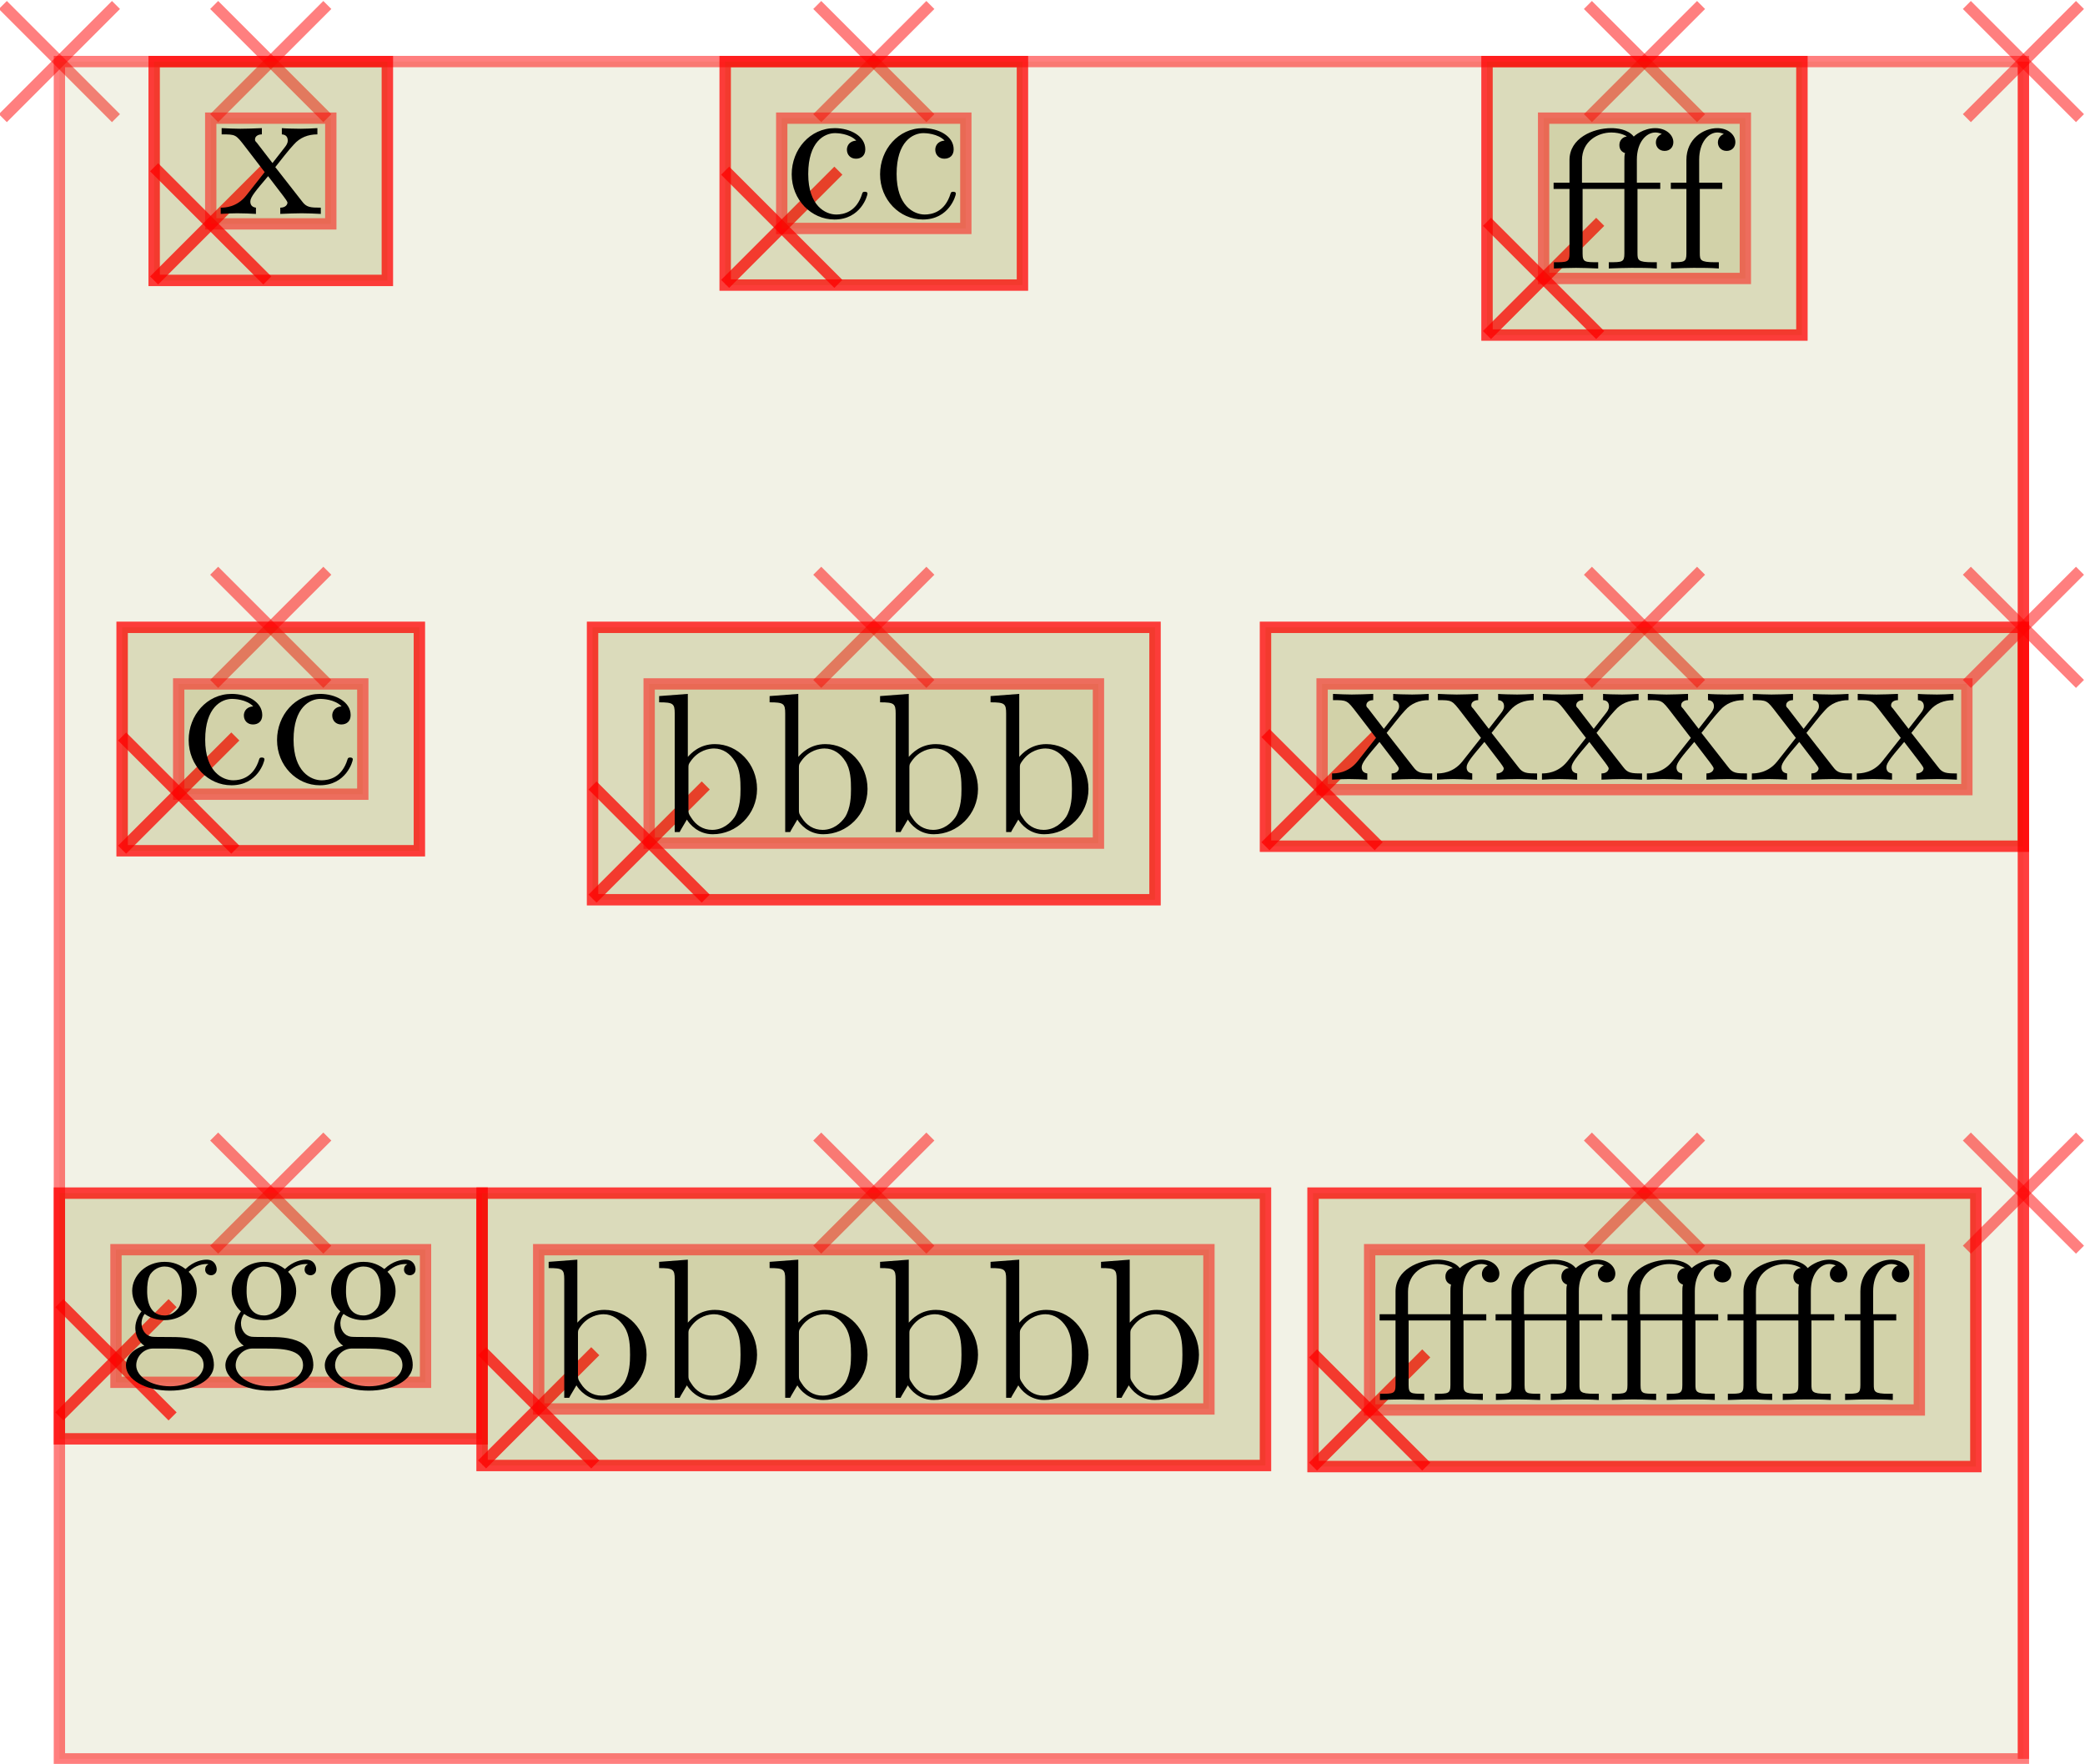 <?xml version="1.0" encoding="UTF-8"?>
<svg xmlns="http://www.w3.org/2000/svg" xmlns:xlink="http://www.w3.org/1999/xlink" width="208.935pt" height="176.748pt" viewBox="0 0 208.935 176.748" version="1.1">
<g id="surface69">
<path style="fill:none;stroke-width:0.567;stroke-linecap:butt;stroke-linejoin:miter;stroke:rgb(100%,0%,0%);stroke-opacity:0.5;stroke-miterlimit:10;" d="M -2.834 2.835 L 2.834 -2.835 " transform="matrix(2,0,0,2,5.953,6.169)"/>
<path style="fill:none;stroke-width:0.567;stroke-linecap:butt;stroke-linejoin:miter;stroke:rgb(100%,0%,0%);stroke-opacity:0.5;stroke-miterlimit:10;" d="M 2.834 2.835 L -2.834 -2.835 " transform="matrix(2,0,0,2,5.953,6.169)"/>
<path style="fill-rule:nonzero;fill:rgb(50%,50%,0%);fill-opacity:0.1;stroke-width:0.567;stroke-linecap:butt;stroke-linejoin:miter;stroke:rgb(100%,0%,0%);stroke-opacity:0.5;stroke-miterlimit:10;" d="M 0 85.038 L 98.406 85.038 L 98.406 -0.001 L 0 -0.001 Z M 0 85.038 " transform="matrix(2,0,0,2,5.953,6.169)"/>
<path style="fill:none;stroke-width:0.567;stroke-linecap:butt;stroke-linejoin:miter;stroke:rgb(100%,0%,0%);stroke-opacity:0.5;stroke-miterlimit:10;" d="M 7.754 2.835 L 13.424 -2.835 " transform="matrix(2,0,0,2,5.953,6.169)"/>
<path style="fill:none;stroke-width:0.567;stroke-linecap:butt;stroke-linejoin:miter;stroke:rgb(100%,0%,0%);stroke-opacity:0.5;stroke-miterlimit:10;" d="M 13.424 2.835 L 7.754 -2.835 " transform="matrix(2,0,0,2,5.953,6.169)"/>
<path style="fill-rule:nonzero;fill:rgb(50%,50%,0%);fill-opacity:0.1;stroke-width:0.567;stroke-linecap:butt;stroke-linejoin:miter;stroke:rgb(100%,0%,0%);stroke-opacity:0.5;stroke-miterlimit:10;" d="M 4.746 10.966 L 16.432 10.966 L 16.432 -0.001 L 4.746 -0.001 Z M 4.746 10.966 " transform="matrix(2,0,0,2,5.953,6.169)"/>
<path style="fill:none;stroke-width:0.567;stroke-linecap:butt;stroke-linejoin:miter;stroke:rgb(100%,0%,0%);stroke-opacity:0.5;stroke-miterlimit:10;" d="M 4.746 10.966 L 10.416 5.296 " transform="matrix(2,0,0,2,5.953,6.169)"/>
<path style="fill:none;stroke-width:0.567;stroke-linecap:butt;stroke-linejoin:miter;stroke:rgb(100%,0%,0%);stroke-opacity:0.5;stroke-miterlimit:10;" d="M 10.416 10.966 L 4.746 5.296 " transform="matrix(2,0,0,2,5.953,6.169)"/>
<path style="fill-rule:nonzero;fill:rgb(50%,50%,0%);fill-opacity:0.1;stroke-width:0.567;stroke-linecap:butt;stroke-linejoin:miter;stroke:rgb(100%,0%,0%);stroke-opacity:0.5;stroke-miterlimit:10;" d="M 4.746 10.966 L 16.432 10.966 L 16.432 -0.001 L 4.746 -0.001 Z M 4.746 10.966 " transform="matrix(2,0,0,2,5.953,6.169)"/>
<path style="fill:none;stroke-width:0.567;stroke-linecap:butt;stroke-linejoin:miter;stroke:rgb(100%,0%,0%);stroke-opacity:0.5;stroke-miterlimit:10;" d="M 4.746 10.966 L 10.416 5.296 " transform="matrix(2,0,0,2,5.953,6.169)"/>
<path style="fill:none;stroke-width:0.567;stroke-linecap:butt;stroke-linejoin:miter;stroke:rgb(100%,0%,0%);stroke-opacity:0.5;stroke-miterlimit:10;" d="M 10.416 10.966 L 4.746 5.296 " transform="matrix(2,0,0,2,5.953,6.169)"/>
<path style="fill-rule:nonzero;fill:rgb(50%,50%,0%);fill-opacity:0.1;stroke-width:0.567;stroke-linecap:butt;stroke-linejoin:miter;stroke:rgb(100%,0%,0%);stroke-opacity:0.5;stroke-miterlimit:10;" d="M 7.582 8.132 L 13.598 8.132 L 13.598 2.835 L 7.582 2.835 Z M 7.582 8.132 " transform="matrix(2,0,0,2,5.953,6.169)"/>
<path style=" stroke:none;fill-rule:nonzero;fill:rgb(0%,0%,0%);fill-opacity:1;" d="M 27.586 16.746 C 28.18 15.996 28.93 15.027 29.43 14.496 C 30.055 13.777 30.867 13.465 31.805 13.465 L 31.805 12.84 C 31.273 12.871 30.68 12.902 30.148 12.902 C 29.555 12.902 28.492 12.871 28.242 12.84 L 28.242 13.465 C 28.68 13.496 28.836 13.746 28.836 14.09 C 28.836 14.402 28.617 14.652 28.523 14.777 L 27.305 16.34 L 25.742 14.309 C 25.555 14.121 25.555 14.09 25.555 13.965 C 25.555 13.652 25.867 13.465 26.242 13.465 L 26.242 12.84 C 25.742 12.871 24.43 12.902 24.086 12.902 C 23.68 12.902 22.742 12.871 22.211 12.84 L 22.211 13.465 C 23.617 13.465 23.617 13.465 24.555 14.684 L 26.523 17.246 L 24.648 19.621 C 23.711 20.777 22.523 20.809 22.117 20.809 L 22.117 21.434 C 22.617 21.402 23.242 21.371 23.773 21.371 C 24.336 21.371 25.18 21.402 25.648 21.434 L 25.648 20.809 C 25.211 20.746 25.086 20.496 25.086 20.184 C 25.086 19.746 25.648 19.09 26.867 17.652 L 28.398 19.652 C 28.555 19.871 28.805 20.184 28.805 20.309 C 28.805 20.496 28.617 20.809 28.086 20.809 L 28.086 21.434 C 28.68 21.402 29.805 21.371 30.242 21.371 C 30.773 21.371 31.555 21.402 32.148 21.434 L 32.148 20.809 C 31.086 20.809 30.711 20.777 30.273 20.184 Z M 27.586 16.746 "/>
<path style="fill:none;stroke-width:0.567;stroke-linecap:butt;stroke-linejoin:miter;stroke:rgb(100%,0%,0%);stroke-opacity:0.5;stroke-miterlimit:10;" d="M 37.971 2.835 L 43.639 -2.835 " transform="matrix(2,0,0,2,5.953,6.169)"/>
<path style="fill:none;stroke-width:0.567;stroke-linecap:butt;stroke-linejoin:miter;stroke:rgb(100%,0%,0%);stroke-opacity:0.5;stroke-miterlimit:10;" d="M 43.639 2.835 L 37.971 -2.835 " transform="matrix(2,0,0,2,5.953,6.169)"/>
<path style="fill-rule:nonzero;fill:rgb(50%,50%,0%);fill-opacity:0.1;stroke-width:0.567;stroke-linecap:butt;stroke-linejoin:miter;stroke:rgb(100%,0%,0%);stroke-opacity:0.5;stroke-miterlimit:10;" d="M 33.358 11.197 L 48.252 11.197 L 48.252 -0.001 L 33.358 -0.001 Z M 33.358 11.197 " transform="matrix(2,0,0,2,5.953,6.169)"/>
<path style="fill:none;stroke-width:0.567;stroke-linecap:butt;stroke-linejoin:miter;stroke:rgb(100%,0%,0%);stroke-opacity:0.5;stroke-miterlimit:10;" d="M 33.358 11.138 L 39.028 5.468 " transform="matrix(2,0,0,2,5.953,6.169)"/>
<path style="fill:none;stroke-width:0.567;stroke-linecap:butt;stroke-linejoin:miter;stroke:rgb(100%,0%,0%);stroke-opacity:0.5;stroke-miterlimit:10;" d="M 39.028 11.138 L 33.358 5.468 " transform="matrix(2,0,0,2,5.953,6.169)"/>
<path style="fill-rule:nonzero;fill:rgb(50%,50%,0%);fill-opacity:0.1;stroke-width:0.567;stroke-linecap:butt;stroke-linejoin:miter;stroke:rgb(100%,0%,0%);stroke-opacity:0.5;stroke-miterlimit:10;" d="M 33.358 11.197 L 48.252 11.197 L 48.252 -0.001 L 33.358 -0.001 Z M 33.358 11.197 " transform="matrix(2,0,0,2,5.953,6.169)"/>
<path style="fill:none;stroke-width:0.567;stroke-linecap:butt;stroke-linejoin:miter;stroke:rgb(100%,0%,0%);stroke-opacity:0.5;stroke-miterlimit:10;" d="M 33.358 11.138 L 39.028 5.468 " transform="matrix(2,0,0,2,5.953,6.169)"/>
<path style="fill:none;stroke-width:0.567;stroke-linecap:butt;stroke-linejoin:miter;stroke:rgb(100%,0%,0%);stroke-opacity:0.5;stroke-miterlimit:10;" d="M 39.028 11.138 L 33.358 5.468 " transform="matrix(2,0,0,2,5.953,6.169)"/>
<path style="fill-rule:nonzero;fill:rgb(50%,50%,0%);fill-opacity:0.1;stroke-width:0.567;stroke-linecap:butt;stroke-linejoin:miter;stroke:rgb(100%,0%,0%);stroke-opacity:0.5;stroke-miterlimit:10;" d="M 36.192 8.361 L 45.416 8.361 L 45.416 2.835 L 36.192 2.835 Z M 36.192 8.361 " transform="matrix(2,0,0,2,5.953,6.169)"/>
<path style=" stroke:none;fill-rule:nonzero;fill:rgb(0%,0%,0%);fill-opacity:1;" d="M 80.992 17.434 C 80.992 14.184 82.617 13.34 83.68 13.34 C 83.867 13.34 85.117 13.371 85.805 14.09 C 84.992 14.152 84.867 14.746 84.867 14.996 C 84.867 15.527 85.242 15.902 85.773 15.902 C 86.305 15.902 86.711 15.59 86.711 14.965 C 86.711 13.621 85.18 12.84 83.648 12.84 C 81.148 12.84 79.336 14.996 79.336 17.465 C 79.336 20.027 81.305 21.996 83.617 21.996 C 86.273 21.996 86.93 19.59 86.93 19.402 C 86.93 19.215 86.711 19.215 86.648 19.215 C 86.492 19.215 86.43 19.277 86.398 19.402 C 85.836 21.246 84.523 21.496 83.805 21.496 C 82.742 21.496 80.992 20.652 80.992 17.434 Z M 80.992 17.434 "/>
<path style=" stroke:none;fill-rule:nonzero;fill:rgb(0%,0%,0%);fill-opacity:1;" d="M 89.848 17.434 C 89.848 14.184 91.473 13.34 92.535 13.34 C 92.723 13.34 93.973 13.371 94.66 14.09 C 93.848 14.152 93.723 14.746 93.723 14.996 C 93.723 15.527 94.098 15.902 94.629 15.902 C 95.16 15.902 95.566 15.59 95.566 14.965 C 95.566 13.621 94.035 12.84 92.504 12.84 C 90.004 12.84 88.191 14.996 88.191 17.465 C 88.191 20.027 90.16 21.996 92.473 21.996 C 95.129 21.996 95.785 19.59 95.785 19.402 C 95.785 19.215 95.566 19.215 95.504 19.215 C 95.348 19.215 95.285 19.277 95.254 19.402 C 94.691 21.246 93.379 21.496 92.66 21.496 C 91.598 21.496 89.848 20.652 89.848 17.434 Z M 89.848 17.434 "/>
<path style="fill:none;stroke-width:0.567;stroke-linecap:butt;stroke-linejoin:miter;stroke:rgb(100%,0%,0%);stroke-opacity:0.5;stroke-miterlimit:10;" d="M 76.584 2.835 L 82.254 -2.835 " transform="matrix(2,0,0,2,5.953,6.169)"/>
<path style="fill:none;stroke-width:0.567;stroke-linecap:butt;stroke-linejoin:miter;stroke:rgb(100%,0%,0%);stroke-opacity:0.5;stroke-miterlimit:10;" d="M 82.254 2.835 L 76.584 -2.835 " transform="matrix(2,0,0,2,5.953,6.169)"/>
<path style="fill-rule:nonzero;fill:rgb(50%,50%,0%);fill-opacity:0.1;stroke-width:0.567;stroke-linecap:butt;stroke-linejoin:miter;stroke:rgb(100%,0%,0%);stroke-opacity:0.5;stroke-miterlimit:10;" d="M 71.529 13.701 L 87.307 13.701 L 87.307 -0.001 L 71.529 -0.001 Z M 71.529 13.701 " transform="matrix(2,0,0,2,5.953,6.169)"/>
<path style="fill:none;stroke-width:0.567;stroke-linecap:butt;stroke-linejoin:miter;stroke:rgb(100%,0%,0%);stroke-opacity:0.5;stroke-miterlimit:10;" d="M 71.529 13.701 L 77.199 8.031 " transform="matrix(2,0,0,2,5.953,6.169)"/>
<path style="fill:none;stroke-width:0.567;stroke-linecap:butt;stroke-linejoin:miter;stroke:rgb(100%,0%,0%);stroke-opacity:0.5;stroke-miterlimit:10;" d="M 77.199 13.701 L 71.529 8.031 " transform="matrix(2,0,0,2,5.953,6.169)"/>
<path style="fill-rule:nonzero;fill:rgb(50%,50%,0%);fill-opacity:0.1;stroke-width:0.567;stroke-linecap:butt;stroke-linejoin:miter;stroke:rgb(100%,0%,0%);stroke-opacity:0.5;stroke-miterlimit:10;" d="M 71.529 13.701 L 87.307 13.701 L 87.307 -0.001 L 71.529 -0.001 Z M 71.529 13.701 " transform="matrix(2,0,0,2,5.953,6.169)"/>
<path style="fill:none;stroke-width:0.567;stroke-linecap:butt;stroke-linejoin:miter;stroke:rgb(100%,0%,0%);stroke-opacity:0.5;stroke-miterlimit:10;" d="M 71.529 13.701 L 77.199 8.031 " transform="matrix(2,0,0,2,5.953,6.169)"/>
<path style="fill:none;stroke-width:0.567;stroke-linecap:butt;stroke-linejoin:miter;stroke:rgb(100%,0%,0%);stroke-opacity:0.5;stroke-miterlimit:10;" d="M 77.199 13.701 L 71.529 8.031 " transform="matrix(2,0,0,2,5.953,6.169)"/>
<path style="fill-rule:nonzero;fill:rgb(50%,50%,0%);fill-opacity:0.1;stroke-width:0.567;stroke-linecap:butt;stroke-linejoin:miter;stroke:rgb(100%,0%,0%);stroke-opacity:0.5;stroke-miterlimit:10;" d="M 74.365 10.867 L 84.473 10.867 L 84.473 2.835 L 74.365 2.835 Z M 74.365 10.867 " transform="matrix(2,0,0,2,5.953,6.169)"/>
<path style=" stroke:none;fill-rule:nonzero;fill:rgb(0%,0%,0%);fill-opacity:1;" d="M 164.09 18.934 L 166.371 18.934 L 166.371 18.309 L 164.027 18.309 L 164.027 15.996 C 164.027 14.215 164.996 13.277 165.871 13.277 C 165.934 13.277 166.246 13.277 166.527 13.434 C 166.309 13.496 165.934 13.777 165.934 14.277 C 165.934 14.715 166.246 15.121 166.809 15.121 C 167.371 15.121 167.684 14.715 167.684 14.246 C 167.684 13.527 166.965 12.84 165.871 12.84 C 164.684 12.84 163.809 13.59 163.715 13.684 C 163.121 12.934 161.996 12.84 161.465 12.84 C 159.59 12.84 157.277 13.871 157.277 16.027 L 157.277 18.309 L 155.684 18.309 L 155.684 18.934 L 157.277 18.934 L 157.277 25.402 C 157.277 26.277 157.059 26.277 155.715 26.277 L 155.715 26.902 C 156.371 26.871 157.434 26.84 157.934 26.84 C 158.434 26.84 159.402 26.871 160.152 26.902 L 160.152 26.277 C 158.809 26.277 158.59 26.277 158.59 25.402 L 158.59 18.934 L 162.777 18.934 L 162.777 25.402 C 162.777 26.277 162.559 26.277 161.215 26.277 L 161.215 26.902 C 161.996 26.871 162.934 26.84 163.496 26.84 C 164.277 26.84 165.215 26.84 166.027 26.902 L 166.027 26.277 L 165.59 26.277 C 164.121 26.277 164.09 26.059 164.09 25.34 Z M 158.527 18.309 L 158.527 16.059 C 158.527 14.121 160.152 13.277 161.465 13.277 C 162.434 13.277 162.996 13.652 162.996 13.652 L 162.996 13.684 C 162.684 13.715 162.277 13.996 162.277 14.527 C 162.277 14.652 162.277 15.152 162.84 15.34 C 162.777 15.59 162.777 15.777 162.777 16.027 L 162.777 18.309 Z M 158.527 18.309 "/>
<path style=" stroke:none;fill-rule:nonzero;fill:rgb(0%,0%,0%);fill-opacity:1;" d="M 170.273 18.309 L 170.273 15.996 C 170.273 14.246 171.211 13.277 172.086 13.277 C 172.148 13.277 172.461 13.277 172.742 13.434 C 172.523 13.496 172.148 13.777 172.148 14.277 C 172.148 14.715 172.461 15.121 173.023 15.121 C 173.586 15.121 173.898 14.715 173.898 14.246 C 173.898 13.496 173.148 12.84 172.086 12.84 C 170.711 12.84 168.992 13.902 168.992 16.027 L 168.992 18.309 L 167.43 18.309 L 167.43 18.934 L 168.992 18.934 L 168.992 25.402 C 168.992 26.277 168.773 26.277 167.461 26.277 L 167.461 26.902 C 168.242 26.871 169.18 26.84 169.711 26.84 C 170.523 26.84 171.461 26.84 172.242 26.902 L 172.242 26.277 L 171.836 26.277 C 170.367 26.277 170.336 26.059 170.336 25.34 L 170.336 18.934 L 172.586 18.934 L 172.586 18.309 Z M 170.273 18.309 "/>
<path style="fill:none;stroke-width:0.567;stroke-linecap:butt;stroke-linejoin:miter;stroke:rgb(100%,0%,0%);stroke-opacity:0.5;stroke-miterlimit:10;" d="M 95.572 2.835 L 101.24 -2.835 " transform="matrix(2,0,0,2,5.953,6.169)"/>
<path style="fill:none;stroke-width:0.567;stroke-linecap:butt;stroke-linejoin:miter;stroke:rgb(100%,0%,0%);stroke-opacity:0.5;stroke-miterlimit:10;" d="M 101.24 2.835 L 95.572 -2.835 " transform="matrix(2,0,0,2,5.953,6.169)"/>
<path style="fill:none;stroke-width:0.567;stroke-linecap:butt;stroke-linejoin:miter;stroke:rgb(100%,0%,0%);stroke-opacity:0.5;stroke-miterlimit:10;" d="M 98.406 28.347 L 98.406 -0.001 Z M 98.406 28.347 " transform="matrix(2,0,0,2,5.953,6.169)"/>
<path style="fill:none;stroke-width:0.567;stroke-linecap:butt;stroke-linejoin:miter;stroke:rgb(100%,0%,0%);stroke-opacity:0.5;stroke-miterlimit:10;" d="M 7.754 31.181 L 13.424 25.511 " transform="matrix(2,0,0,2,5.953,6.169)"/>
<path style="fill:none;stroke-width:0.567;stroke-linecap:butt;stroke-linejoin:miter;stroke:rgb(100%,0%,0%);stroke-opacity:0.5;stroke-miterlimit:10;" d="M 13.424 31.181 L 7.754 25.511 " transform="matrix(2,0,0,2,5.953,6.169)"/>
<path style="fill-rule:nonzero;fill:rgb(50%,50%,0%);fill-opacity:0.1;stroke-width:0.567;stroke-linecap:butt;stroke-linejoin:miter;stroke:rgb(100%,0%,0%);stroke-opacity:0.5;stroke-miterlimit:10;" d="M 3.143 39.54 L 18.035 39.54 L 18.035 28.347 L 3.143 28.347 Z M 3.143 39.54 " transform="matrix(2,0,0,2,5.953,6.169)"/>
<path style="fill:none;stroke-width:0.567;stroke-linecap:butt;stroke-linejoin:miter;stroke:rgb(100%,0%,0%);stroke-opacity:0.5;stroke-miterlimit:10;" d="M 3.143 39.484 L 8.813 33.816 " transform="matrix(2,0,0,2,5.953,6.169)"/>
<path style="fill:none;stroke-width:0.567;stroke-linecap:butt;stroke-linejoin:miter;stroke:rgb(100%,0%,0%);stroke-opacity:0.5;stroke-miterlimit:10;" d="M 8.813 39.484 L 3.143 33.816 " transform="matrix(2,0,0,2,5.953,6.169)"/>
<path style="fill-rule:nonzero;fill:rgb(50%,50%,0%);fill-opacity:0.1;stroke-width:0.567;stroke-linecap:butt;stroke-linejoin:miter;stroke:rgb(100%,0%,0%);stroke-opacity:0.5;stroke-miterlimit:10;" d="M 3.143 39.54 L 18.035 39.54 L 18.035 28.347 L 3.143 28.347 Z M 3.143 39.54 " transform="matrix(2,0,0,2,5.953,6.169)"/>
<path style="fill:none;stroke-width:0.567;stroke-linecap:butt;stroke-linejoin:miter;stroke:rgb(100%,0%,0%);stroke-opacity:0.5;stroke-miterlimit:10;" d="M 3.143 39.484 L 8.813 33.816 " transform="matrix(2,0,0,2,5.953,6.169)"/>
<path style="fill:none;stroke-width:0.567;stroke-linecap:butt;stroke-linejoin:miter;stroke:rgb(100%,0%,0%);stroke-opacity:0.5;stroke-miterlimit:10;" d="M 8.813 39.484 L 3.143 33.816 " transform="matrix(2,0,0,2,5.953,6.169)"/>
<path style="fill-rule:nonzero;fill:rgb(50%,50%,0%);fill-opacity:0.1;stroke-width:0.567;stroke-linecap:butt;stroke-linejoin:miter;stroke:rgb(100%,0%,0%);stroke-opacity:0.5;stroke-miterlimit:10;" d="M 5.977 36.706 L 15.201 36.706 L 15.201 31.181 L 5.977 31.181 Z M 5.977 36.706 " transform="matrix(2,0,0,2,5.953,6.169)"/>
<path style=" stroke:none;fill-rule:nonzero;fill:rgb(0%,0%,0%);fill-opacity:1;" d="M 20.562 74.125 C 20.562 70.875 22.188 70.031 23.25 70.031 C 23.438 70.031 24.688 70.062 25.375 70.781 C 24.562 70.844 24.438 71.438 24.438 71.688 C 24.438 72.219 24.812 72.594 25.344 72.594 C 25.875 72.594 26.281 72.281 26.281 71.656 C 26.281 70.312 24.75 69.531 23.219 69.531 C 20.719 69.531 18.906 71.688 18.906 74.156 C 18.906 76.719 20.875 78.688 23.188 78.688 C 25.844 78.688 26.5 76.281 26.5 76.094 C 26.5 75.906 26.281 75.906 26.219 75.906 C 26.062 75.906 26 75.969 25.969 76.094 C 25.406 77.938 24.094 78.188 23.375 78.188 C 22.312 78.188 20.562 77.344 20.562 74.125 Z M 20.562 74.125 "/>
<path style=" stroke:none;fill-rule:nonzero;fill:rgb(0%,0%,0%);fill-opacity:1;" d="M 29.418 74.125 C 29.418 70.875 31.043 70.031 32.105 70.031 C 32.293 70.031 33.543 70.062 34.23 70.781 C 33.418 70.844 33.293 71.438 33.293 71.688 C 33.293 72.219 33.668 72.594 34.199 72.594 C 34.73 72.594 35.137 72.281 35.137 71.656 C 35.137 70.312 33.605 69.531 32.074 69.531 C 29.574 69.531 27.762 71.688 27.762 74.156 C 27.762 76.719 29.73 78.688 32.043 78.688 C 34.699 78.688 35.355 76.281 35.355 76.094 C 35.355 75.906 35.137 75.906 35.074 75.906 C 34.918 75.906 34.855 75.969 34.824 76.094 C 34.262 77.938 32.949 78.188 32.23 78.188 C 31.168 78.188 29.418 77.344 29.418 74.125 Z M 29.418 74.125 "/>
<path style="fill:none;stroke-width:0.567;stroke-linecap:butt;stroke-linejoin:miter;stroke:rgb(100%,0%,0%);stroke-opacity:0.5;stroke-miterlimit:10;" d="M 37.971 31.181 L 43.639 25.511 " transform="matrix(2,0,0,2,5.953,6.169)"/>
<path style="fill:none;stroke-width:0.567;stroke-linecap:butt;stroke-linejoin:miter;stroke:rgb(100%,0%,0%);stroke-opacity:0.5;stroke-miterlimit:10;" d="M 43.639 31.181 L 37.971 25.511 " transform="matrix(2,0,0,2,5.953,6.169)"/>
<path style="fill-rule:nonzero;fill:rgb(50%,50%,0%);fill-opacity:0.1;stroke-width:0.567;stroke-linecap:butt;stroke-linejoin:miter;stroke:rgb(100%,0%,0%);stroke-opacity:0.5;stroke-miterlimit:10;" d="M 26.713 41.993 L 54.895 41.993 L 54.895 28.347 L 26.713 28.347 Z M 26.713 41.993 " transform="matrix(2,0,0,2,5.953,6.169)"/>
<path style="fill:none;stroke-width:0.567;stroke-linecap:butt;stroke-linejoin:miter;stroke:rgb(100%,0%,0%);stroke-opacity:0.5;stroke-miterlimit:10;" d="M 26.713 41.937 L 32.383 36.269 " transform="matrix(2,0,0,2,5.953,6.169)"/>
<path style="fill:none;stroke-width:0.567;stroke-linecap:butt;stroke-linejoin:miter;stroke:rgb(100%,0%,0%);stroke-opacity:0.5;stroke-miterlimit:10;" d="M 32.383 41.937 L 26.713 36.269 " transform="matrix(2,0,0,2,5.953,6.169)"/>
<path style="fill-rule:nonzero;fill:rgb(50%,50%,0%);fill-opacity:0.1;stroke-width:0.567;stroke-linecap:butt;stroke-linejoin:miter;stroke:rgb(100%,0%,0%);stroke-opacity:0.5;stroke-miterlimit:10;" d="M 26.713 41.993 L 54.895 41.993 L 54.895 28.347 L 26.713 28.347 Z M 26.713 41.993 " transform="matrix(2,0,0,2,5.953,6.169)"/>
<path style="fill:none;stroke-width:0.567;stroke-linecap:butt;stroke-linejoin:miter;stroke:rgb(100%,0%,0%);stroke-opacity:0.5;stroke-miterlimit:10;" d="M 26.713 41.937 L 32.383 36.269 " transform="matrix(2,0,0,2,5.953,6.169)"/>
<path style="fill:none;stroke-width:0.567;stroke-linecap:butt;stroke-linejoin:miter;stroke:rgb(100%,0%,0%);stroke-opacity:0.5;stroke-miterlimit:10;" d="M 32.383 41.937 L 26.713 36.269 " transform="matrix(2,0,0,2,5.953,6.169)"/>
<path style="fill-rule:nonzero;fill:rgb(50%,50%,0%);fill-opacity:0.1;stroke-width:0.567;stroke-linecap:butt;stroke-linejoin:miter;stroke:rgb(100%,0%,0%);stroke-opacity:0.5;stroke-miterlimit:10;" d="M 29.549 39.159 L 52.061 39.159 L 52.061 31.181 L 29.549 31.181 Z M 29.549 39.159 " transform="matrix(2,0,0,2,5.953,6.169)"/>
<path style=" stroke:none;fill-rule:nonzero;fill:rgb(0%,0%,0%);fill-opacity:1;" d="M 68.926 75.844 L 68.926 69.531 L 66.051 69.75 L 66.051 70.375 C 67.457 70.375 67.613 70.5 67.613 71.5 L 67.613 83.375 L 68.113 83.375 C 68.113 83.344 68.27 83.062 68.832 82.125 C 69.113 82.594 69.957 83.594 71.426 83.594 C 73.801 83.594 75.863 81.625 75.863 79.062 C 75.863 76.531 73.926 74.562 71.645 74.562 C 70.082 74.562 69.238 75.5 68.926 75.844 Z M 68.988 81.094 L 68.988 77 C 68.988 76.625 68.988 76.594 69.207 76.281 C 69.988 75.156 71.082 75 71.551 75 C 72.457 75 73.176 75.531 73.645 76.281 C 74.176 77.094 74.207 78.219 74.207 79.062 C 74.207 79.781 74.176 80.969 73.613 81.875 C 73.176 82.5 72.426 83.156 71.363 83.156 C 70.457 83.156 69.738 82.688 69.27 81.938 C 68.988 81.531 68.988 81.469 68.988 81.094 Z M 68.988 81.094 "/>
<path style=" stroke:none;fill-rule:nonzero;fill:rgb(0%,0%,0%);fill-opacity:1;" d="M 79.996 75.844 L 79.996 69.531 L 77.121 69.75 L 77.121 70.375 C 78.527 70.375 78.684 70.5 78.684 71.5 L 78.684 83.375 L 79.184 83.375 C 79.184 83.344 79.34 83.062 79.902 82.125 C 80.184 82.594 81.027 83.594 82.496 83.594 C 84.871 83.594 86.934 81.625 86.934 79.062 C 86.934 76.531 84.996 74.562 82.715 74.562 C 81.152 74.562 80.309 75.5 79.996 75.844 Z M 80.059 81.094 L 80.059 77 C 80.059 76.625 80.059 76.594 80.277 76.281 C 81.059 75.156 82.152 75 82.621 75 C 83.527 75 84.246 75.531 84.715 76.281 C 85.246 77.094 85.277 78.219 85.277 79.062 C 85.277 79.781 85.246 80.969 84.684 81.875 C 84.246 82.5 83.496 83.156 82.434 83.156 C 81.527 83.156 80.809 82.688 80.34 81.938 C 80.059 81.531 80.059 81.469 80.059 81.094 Z M 80.059 81.094 "/>
<path style=" stroke:none;fill-rule:nonzero;fill:rgb(0%,0%,0%);fill-opacity:1;" d="M 91.066 75.844 L 91.066 69.531 L 88.191 69.75 L 88.191 70.375 C 89.598 70.375 89.754 70.5 89.754 71.5 L 89.754 83.375 L 90.254 83.375 C 90.254 83.344 90.41 83.062 90.973 82.125 C 91.254 82.594 92.098 83.594 93.566 83.594 C 95.941 83.594 98.004 81.625 98.004 79.062 C 98.004 76.531 96.066 74.562 93.785 74.562 C 92.223 74.562 91.379 75.5 91.066 75.844 Z M 91.129 81.094 L 91.129 77 C 91.129 76.625 91.129 76.594 91.348 76.281 C 92.129 75.156 93.223 75 93.691 75 C 94.598 75 95.316 75.531 95.785 76.281 C 96.316 77.094 96.348 78.219 96.348 79.062 C 96.348 79.781 96.316 80.969 95.754 81.875 C 95.316 82.5 94.566 83.156 93.504 83.156 C 92.598 83.156 91.879 82.688 91.41 81.938 C 91.129 81.531 91.129 81.469 91.129 81.094 Z M 91.129 81.094 "/>
<path style=" stroke:none;fill-rule:nonzero;fill:rgb(0%,0%,0%);fill-opacity:1;" d="M 102.137 75.844 L 102.137 69.531 L 99.262 69.75 L 99.262 70.375 C 100.668 70.375 100.824 70.5 100.824 71.5 L 100.824 83.375 L 101.324 83.375 C 101.324 83.344 101.48 83.062 102.043 82.125 C 102.324 82.594 103.168 83.594 104.637 83.594 C 107.012 83.594 109.074 81.625 109.074 79.062 C 109.074 76.531 107.137 74.562 104.855 74.562 C 103.293 74.562 102.449 75.5 102.137 75.844 Z M 102.199 81.094 L 102.199 77 C 102.199 76.625 102.199 76.594 102.418 76.281 C 103.199 75.156 104.293 75 104.762 75 C 105.668 75 106.387 75.531 106.855 76.281 C 107.387 77.094 107.418 78.219 107.418 79.062 C 107.418 79.781 107.387 80.969 106.824 81.875 C 106.387 82.5 105.637 83.156 104.574 83.156 C 103.668 83.156 102.949 82.688 102.48 81.938 C 102.199 81.531 102.199 81.469 102.199 81.094 Z M 102.199 81.094 "/>
<path style="fill:none;stroke-width:0.567;stroke-linecap:butt;stroke-linejoin:miter;stroke:rgb(100%,0%,0%);stroke-opacity:0.5;stroke-miterlimit:10;" d="M 76.584 31.181 L 82.254 25.511 " transform="matrix(2,0,0,2,5.953,6.169)"/>
<path style="fill:none;stroke-width:0.567;stroke-linecap:butt;stroke-linejoin:miter;stroke:rgb(100%,0%,0%);stroke-opacity:0.5;stroke-miterlimit:10;" d="M 82.254 31.181 L 76.584 25.511 " transform="matrix(2,0,0,2,5.953,6.169)"/>
<path style="fill-rule:nonzero;fill:rgb(50%,50%,0%);fill-opacity:0.1;stroke-width:0.567;stroke-linecap:butt;stroke-linejoin:miter;stroke:rgb(100%,0%,0%);stroke-opacity:0.5;stroke-miterlimit:10;" d="M 60.43 39.312 L 98.406 39.312 L 98.406 28.347 L 60.43 28.347 Z M 60.43 39.312 " transform="matrix(2,0,0,2,5.953,6.169)"/>
<path style="fill:none;stroke-width:0.567;stroke-linecap:butt;stroke-linejoin:miter;stroke:rgb(100%,0%,0%);stroke-opacity:0.5;stroke-miterlimit:10;" d="M 60.43 39.312 L 66.1 33.644 " transform="matrix(2,0,0,2,5.953,6.169)"/>
<path style="fill:none;stroke-width:0.567;stroke-linecap:butt;stroke-linejoin:miter;stroke:rgb(100%,0%,0%);stroke-opacity:0.5;stroke-miterlimit:10;" d="M 66.1 39.312 L 60.43 33.644 " transform="matrix(2,0,0,2,5.953,6.169)"/>
<path style="fill-rule:nonzero;fill:rgb(50%,50%,0%);fill-opacity:0.1;stroke-width:0.567;stroke-linecap:butt;stroke-linejoin:miter;stroke:rgb(100%,0%,0%);stroke-opacity:0.5;stroke-miterlimit:10;" d="M 60.43 39.312 L 98.406 39.312 L 98.406 28.347 L 60.43 28.347 Z M 60.43 39.312 " transform="matrix(2,0,0,2,5.953,6.169)"/>
<path style="fill:none;stroke-width:0.567;stroke-linecap:butt;stroke-linejoin:miter;stroke:rgb(100%,0%,0%);stroke-opacity:0.5;stroke-miterlimit:10;" d="M 60.43 39.312 L 66.1 33.644 " transform="matrix(2,0,0,2,5.953,6.169)"/>
<path style="fill:none;stroke-width:0.567;stroke-linecap:butt;stroke-linejoin:miter;stroke:rgb(100%,0%,0%);stroke-opacity:0.5;stroke-miterlimit:10;" d="M 66.1 39.312 L 60.43 33.644 " transform="matrix(2,0,0,2,5.953,6.169)"/>
<path style="fill-rule:nonzero;fill:rgb(50%,50%,0%);fill-opacity:0.1;stroke-width:0.567;stroke-linecap:butt;stroke-linejoin:miter;stroke:rgb(100%,0%,0%);stroke-opacity:0.5;stroke-miterlimit:10;" d="M 63.266 36.478 L 95.572 36.478 L 95.572 31.181 L 63.266 31.181 Z M 63.266 36.478 " transform="matrix(2,0,0,2,5.953,6.169)"/>
<path style=" stroke:none;fill-rule:nonzero;fill:rgb(0%,0%,0%);fill-opacity:1;" d="M 138.953 73.438 C 139.547 72.688 140.297 71.719 140.797 71.188 C 141.422 70.469 142.234 70.156 143.172 70.156 L 143.172 69.531 C 142.641 69.562 142.047 69.594 141.516 69.594 C 140.922 69.594 139.859 69.562 139.609 69.531 L 139.609 70.156 C 140.047 70.188 140.203 70.438 140.203 70.781 C 140.203 71.094 139.984 71.344 139.891 71.469 L 138.672 73.031 L 137.109 71 C 136.922 70.812 136.922 70.781 136.922 70.656 C 136.922 70.344 137.234 70.156 137.609 70.156 L 137.609 69.531 C 137.109 69.562 135.797 69.594 135.453 69.594 C 135.047 69.594 134.109 69.562 133.578 69.531 L 133.578 70.156 C 134.984 70.156 134.984 70.156 135.922 71.375 L 137.891 73.938 L 136.016 76.312 C 135.078 77.469 133.891 77.5 133.484 77.5 L 133.484 78.125 C 133.984 78.094 134.609 78.062 135.141 78.062 C 135.703 78.062 136.547 78.094 137.016 78.125 L 137.016 77.5 C 136.578 77.438 136.453 77.188 136.453 76.875 C 136.453 76.438 137.016 75.781 138.234 74.344 L 139.766 76.344 C 139.922 76.562 140.172 76.875 140.172 77 C 140.172 77.188 139.984 77.5 139.453 77.5 L 139.453 78.125 C 140.047 78.094 141.172 78.062 141.609 78.062 C 142.141 78.062 142.922 78.094 143.516 78.125 L 143.516 77.5 C 142.453 77.5 142.078 77.469 141.641 76.875 Z M 138.953 73.438 "/>
<path style=" stroke:none;fill-rule:nonzero;fill:rgb(0%,0%,0%);fill-opacity:1;" d="M 149.469 73.438 C 150.062 72.688 150.812 71.719 151.312 71.188 C 151.938 70.469 152.75 70.156 153.688 70.156 L 153.688 69.531 C 153.156 69.562 152.562 69.594 152.031 69.594 C 151.438 69.594 150.375 69.562 150.125 69.531 L 150.125 70.156 C 150.562 70.188 150.719 70.438 150.719 70.781 C 150.719 71.094 150.5 71.344 150.406 71.469 L 149.188 73.031 L 147.625 71 C 147.438 70.812 147.438 70.781 147.438 70.656 C 147.438 70.344 147.75 70.156 148.125 70.156 L 148.125 69.531 C 147.625 69.562 146.312 69.594 145.969 69.594 C 145.562 69.594 144.625 69.562 144.094 69.531 L 144.094 70.156 C 145.5 70.156 145.5 70.156 146.438 71.375 L 148.406 73.938 L 146.531 76.312 C 145.594 77.469 144.406 77.5 144 77.5 L 144 78.125 C 144.5 78.094 145.125 78.062 145.656 78.062 C 146.219 78.062 147.062 78.094 147.531 78.125 L 147.531 77.5 C 147.094 77.438 146.969 77.188 146.969 76.875 C 146.969 76.438 147.531 75.781 148.75 74.344 L 150.281 76.344 C 150.438 76.562 150.688 76.875 150.688 77 C 150.688 77.188 150.5 77.5 149.969 77.5 L 149.969 78.125 C 150.562 78.094 151.688 78.062 152.125 78.062 C 152.656 78.062 153.438 78.094 154.031 78.125 L 154.031 77.5 C 152.969 77.5 152.594 77.469 152.156 76.875 Z M 149.469 73.438 "/>
<path style=" stroke:none;fill-rule:nonzero;fill:rgb(0%,0%,0%);fill-opacity:1;" d="M 159.984 73.438 C 160.578 72.688 161.328 71.719 161.828 71.188 C 162.453 70.469 163.266 70.156 164.203 70.156 L 164.203 69.531 C 163.672 69.562 163.078 69.594 162.547 69.594 C 161.953 69.594 160.891 69.562 160.641 69.531 L 160.641 70.156 C 161.078 70.188 161.234 70.438 161.234 70.781 C 161.234 71.094 161.016 71.344 160.922 71.469 L 159.703 73.031 L 158.141 71 C 157.953 70.812 157.953 70.781 157.953 70.656 C 157.953 70.344 158.266 70.156 158.641 70.156 L 158.641 69.531 C 158.141 69.562 156.828 69.594 156.484 69.594 C 156.078 69.594 155.141 69.562 154.609 69.531 L 154.609 70.156 C 156.016 70.156 156.016 70.156 156.953 71.375 L 158.922 73.938 L 157.047 76.312 C 156.109 77.469 154.922 77.5 154.516 77.5 L 154.516 78.125 C 155.016 78.094 155.641 78.062 156.172 78.062 C 156.734 78.062 157.578 78.094 158.047 78.125 L 158.047 77.5 C 157.609 77.438 157.484 77.188 157.484 76.875 C 157.484 76.438 158.047 75.781 159.266 74.344 L 160.797 76.344 C 160.953 76.562 161.203 76.875 161.203 77 C 161.203 77.188 161.016 77.5 160.484 77.5 L 160.484 78.125 C 161.078 78.094 162.203 78.062 162.641 78.062 C 163.172 78.062 163.953 78.094 164.547 78.125 L 164.547 77.5 C 163.484 77.5 163.109 77.469 162.672 76.875 Z M 159.984 73.438 "/>
<path style=" stroke:none;fill-rule:nonzero;fill:rgb(0%,0%,0%);fill-opacity:1;" d="M 170.5 73.438 C 171.094 72.688 171.844 71.719 172.344 71.188 C 172.969 70.469 173.781 70.156 174.719 70.156 L 174.719 69.531 C 174.188 69.562 173.594 69.594 173.062 69.594 C 172.469 69.594 171.406 69.562 171.156 69.531 L 171.156 70.156 C 171.594 70.188 171.75 70.438 171.75 70.781 C 171.75 71.094 171.531 71.344 171.438 71.469 L 170.219 73.031 L 168.656 71 C 168.469 70.812 168.469 70.781 168.469 70.656 C 168.469 70.344 168.781 70.156 169.156 70.156 L 169.156 69.531 C 168.656 69.562 167.344 69.594 167 69.594 C 166.594 69.594 165.656 69.562 165.125 69.531 L 165.125 70.156 C 166.531 70.156 166.531 70.156 167.469 71.375 L 169.438 73.938 L 167.562 76.312 C 166.625 77.469 165.438 77.5 165.031 77.5 L 165.031 78.125 C 165.531 78.094 166.156 78.062 166.688 78.062 C 167.25 78.062 168.094 78.094 168.562 78.125 L 168.562 77.5 C 168.125 77.438 168 77.188 168 76.875 C 168 76.438 168.562 75.781 169.781 74.344 L 171.312 76.344 C 171.469 76.562 171.719 76.875 171.719 77 C 171.719 77.188 171.531 77.5 171 77.5 L 171 78.125 C 171.594 78.094 172.719 78.062 173.156 78.062 C 173.688 78.062 174.469 78.094 175.062 78.125 L 175.062 77.5 C 174 77.5 173.625 77.469 173.188 76.875 Z M 170.5 73.438 "/>
<path style=" stroke:none;fill-rule:nonzero;fill:rgb(0%,0%,0%);fill-opacity:1;" d="M 181.02 73.438 C 181.613 72.688 182.363 71.719 182.863 71.188 C 183.488 70.469 184.301 70.156 185.238 70.156 L 185.238 69.531 C 184.707 69.562 184.113 69.594 183.582 69.594 C 182.988 69.594 181.926 69.562 181.676 69.531 L 181.676 70.156 C 182.113 70.188 182.27 70.438 182.27 70.781 C 182.27 71.094 182.051 71.344 181.957 71.469 L 180.738 73.031 L 179.176 71 C 178.988 70.812 178.988 70.781 178.988 70.656 C 178.988 70.344 179.301 70.156 179.676 70.156 L 179.676 69.531 C 179.176 69.562 177.863 69.594 177.52 69.594 C 177.113 69.594 176.176 69.562 175.645 69.531 L 175.645 70.156 C 177.051 70.156 177.051 70.156 177.988 71.375 L 179.957 73.938 L 178.082 76.312 C 177.145 77.469 175.957 77.5 175.551 77.5 L 175.551 78.125 C 176.051 78.094 176.676 78.062 177.207 78.062 C 177.77 78.062 178.613 78.094 179.082 78.125 L 179.082 77.5 C 178.645 77.438 178.52 77.188 178.52 76.875 C 178.52 76.438 179.082 75.781 180.301 74.344 L 181.832 76.344 C 181.988 76.562 182.238 76.875 182.238 77 C 182.238 77.188 182.051 77.5 181.52 77.5 L 181.52 78.125 C 182.113 78.094 183.238 78.062 183.676 78.062 C 184.207 78.062 184.988 78.094 185.582 78.125 L 185.582 77.5 C 184.52 77.5 184.145 77.469 183.707 76.875 Z M 181.02 73.438 "/>
<path style=" stroke:none;fill-rule:nonzero;fill:rgb(0%,0%,0%);fill-opacity:1;" d="M 191.535 73.438 C 192.129 72.688 192.879 71.719 193.379 71.188 C 194.004 70.469 194.816 70.156 195.754 70.156 L 195.754 69.531 C 195.223 69.562 194.629 69.594 194.098 69.594 C 193.504 69.594 192.441 69.562 192.191 69.531 L 192.191 70.156 C 192.629 70.188 192.785 70.438 192.785 70.781 C 192.785 71.094 192.566 71.344 192.473 71.469 L 191.254 73.031 L 189.691 71 C 189.504 70.812 189.504 70.781 189.504 70.656 C 189.504 70.344 189.816 70.156 190.191 70.156 L 190.191 69.531 C 189.691 69.562 188.379 69.594 188.035 69.594 C 187.629 69.594 186.691 69.562 186.16 69.531 L 186.16 70.156 C 187.566 70.156 187.566 70.156 188.504 71.375 L 190.473 73.938 L 188.598 76.312 C 187.66 77.469 186.473 77.5 186.066 77.5 L 186.066 78.125 C 186.566 78.094 187.191 78.062 187.723 78.062 C 188.285 78.062 189.129 78.094 189.598 78.125 L 189.598 77.5 C 189.16 77.438 189.035 77.188 189.035 76.875 C 189.035 76.438 189.598 75.781 190.816 74.344 L 192.348 76.344 C 192.504 76.562 192.754 76.875 192.754 77 C 192.754 77.188 192.566 77.5 192.035 77.5 L 192.035 78.125 C 192.629 78.094 193.754 78.062 194.191 78.062 C 194.723 78.062 195.504 78.094 196.098 78.125 L 196.098 77.5 C 195.035 77.5 194.66 77.469 194.223 76.875 Z M 191.535 73.438 "/>
<path style="fill:none;stroke-width:0.567;stroke-linecap:butt;stroke-linejoin:miter;stroke:rgb(100%,0%,0%);stroke-opacity:0.5;stroke-miterlimit:10;" d="M 95.572 31.181 L 101.24 25.511 " transform="matrix(2,0,0,2,5.953,6.169)"/>
<path style="fill:none;stroke-width:0.567;stroke-linecap:butt;stroke-linejoin:miter;stroke:rgb(100%,0%,0%);stroke-opacity:0.5;stroke-miterlimit:10;" d="M 101.24 31.181 L 95.572 25.511 " transform="matrix(2,0,0,2,5.953,6.169)"/>
<path style="fill:none;stroke-width:0.567;stroke-linecap:butt;stroke-linejoin:miter;stroke:rgb(100%,0%,0%);stroke-opacity:0.5;stroke-miterlimit:10;" d="M 98.406 56.693 L 98.406 28.347 Z M 98.406 56.693 " transform="matrix(2,0,0,2,5.953,6.169)"/>
<path style="fill:none;stroke-width:0.567;stroke-linecap:butt;stroke-linejoin:miter;stroke:rgb(100%,0%,0%);stroke-opacity:0.5;stroke-miterlimit:10;" d="M 7.754 59.527 L 13.424 53.859 " transform="matrix(2,0,0,2,5.953,6.169)"/>
<path style="fill:none;stroke-width:0.567;stroke-linecap:butt;stroke-linejoin:miter;stroke:rgb(100%,0%,0%);stroke-opacity:0.5;stroke-miterlimit:10;" d="M 13.424 59.527 L 7.754 53.859 " transform="matrix(2,0,0,2,5.953,6.169)"/>
<path style="fill-rule:nonzero;fill:rgb(50%,50%,0%);fill-opacity:0.1;stroke-width:0.567;stroke-linecap:butt;stroke-linejoin:miter;stroke:rgb(100%,0%,0%);stroke-opacity:0.5;stroke-miterlimit:10;" d="M 0 69.005 L 21.178 69.005 L 21.178 56.693 L 0 56.693 Z M 0 69.005 " transform="matrix(2,0,0,2,5.953,6.169)"/>
<path style="fill:none;stroke-width:0.567;stroke-linecap:butt;stroke-linejoin:miter;stroke:rgb(100%,0%,0%);stroke-opacity:0.5;stroke-miterlimit:10;" d="M 0 67.878 L 5.67 62.208 " transform="matrix(2,0,0,2,5.953,6.169)"/>
<path style="fill:none;stroke-width:0.567;stroke-linecap:butt;stroke-linejoin:miter;stroke:rgb(100%,0%,0%);stroke-opacity:0.5;stroke-miterlimit:10;" d="M 5.67 67.878 L 0 62.208 " transform="matrix(2,0,0,2,5.953,6.169)"/>
<path style="fill-rule:nonzero;fill:rgb(50%,50%,0%);fill-opacity:0.1;stroke-width:0.567;stroke-linecap:butt;stroke-linejoin:miter;stroke:rgb(100%,0%,0%);stroke-opacity:0.5;stroke-miterlimit:10;" d="M 0 69.005 L 21.178 69.005 L 21.178 56.693 L 0 56.693 Z M 0 69.005 " transform="matrix(2,0,0,2,5.953,6.169)"/>
<path style="fill:none;stroke-width:0.567;stroke-linecap:butt;stroke-linejoin:miter;stroke:rgb(100%,0%,0%);stroke-opacity:0.5;stroke-miterlimit:10;" d="M 0 67.878 L 5.67 62.208 " transform="matrix(2,0,0,2,5.953,6.169)"/>
<path style="fill:none;stroke-width:0.567;stroke-linecap:butt;stroke-linejoin:miter;stroke:rgb(100%,0%,0%);stroke-opacity:0.5;stroke-miterlimit:10;" d="M 5.67 67.878 L 0 62.208 " transform="matrix(2,0,0,2,5.953,6.169)"/>
<path style="fill-rule:nonzero;fill:rgb(50%,50%,0%);fill-opacity:0.1;stroke-width:0.567;stroke-linecap:butt;stroke-linejoin:miter;stroke:rgb(100%,0%,0%);stroke-opacity:0.5;stroke-miterlimit:10;" d="M 2.834 66.171 L 18.344 66.171 L 18.344 59.527 L 2.834 59.527 Z M 2.834 66.171 " transform="matrix(2,0,0,2,5.953,6.169)"/>
<path style=" stroke:none;fill-rule:nonzero;fill:rgb(0%,0%,0%);fill-opacity:1;" d="M 16.496 131.816 C 14.746 131.816 14.746 129.816 14.746 129.379 C 14.746 128.848 14.777 128.191 15.059 127.691 C 15.215 127.473 15.684 126.91 16.496 126.91 C 18.215 126.91 18.215 128.879 18.215 129.348 C 18.215 129.879 18.215 130.535 17.902 131.035 C 17.746 131.254 17.277 131.816 16.496 131.816 Z M 14.184 132.598 C 14.184 132.535 14.184 132.066 14.496 131.66 C 15.277 132.223 16.121 132.285 16.496 132.285 C 18.34 132.285 19.715 130.91 19.715 129.379 C 19.715 128.629 19.402 127.91 18.902 127.441 C 19.621 126.754 20.34 126.66 20.684 126.66 C 20.746 126.66 20.84 126.66 20.902 126.691 C 20.684 126.754 20.559 126.973 20.559 127.223 C 20.559 127.566 20.84 127.785 21.152 127.785 C 21.34 127.785 21.715 127.66 21.715 127.191 C 21.715 126.848 21.496 126.223 20.715 126.223 C 20.309 126.223 19.434 126.348 18.59 127.16 C 17.746 126.504 16.934 126.441 16.496 126.441 C 14.621 126.441 13.246 127.816 13.246 129.348 C 13.246 130.223 13.684 130.973 14.184 131.41 C 13.934 131.691 13.559 132.348 13.559 133.066 C 13.559 133.691 13.84 134.441 14.465 134.848 C 13.246 135.16 12.621 136.035 12.621 136.816 C 12.621 138.254 14.59 139.348 17.027 139.348 C 19.371 139.348 21.434 138.348 21.434 136.785 C 21.434 136.098 21.184 135.066 20.152 134.504 C 19.09 133.973 17.934 133.973 16.715 133.973 C 16.215 133.973 15.371 133.973 15.215 133.941 C 14.59 133.848 14.184 133.254 14.184 132.598 Z M 17.059 138.91 C 15.027 138.91 13.652 137.879 13.652 136.816 C 13.652 135.91 14.402 135.16 15.277 135.129 L 16.465 135.129 C 18.184 135.129 20.402 135.129 20.402 136.816 C 20.402 137.91 18.996 138.91 17.059 138.91 Z M 17.059 138.91 "/>
<path style=" stroke:none;fill-rule:nonzero;fill:rgb(0%,0%,0%);fill-opacity:1;" d="M 26.461 131.816 C 24.711 131.816 24.711 129.816 24.711 129.379 C 24.711 128.848 24.742 128.191 25.023 127.691 C 25.18 127.473 25.648 126.91 26.461 126.91 C 28.18 126.91 28.18 128.879 28.18 129.348 C 28.18 129.879 28.18 130.535 27.867 131.035 C 27.711 131.254 27.242 131.816 26.461 131.816 Z M 24.148 132.598 C 24.148 132.535 24.148 132.066 24.461 131.66 C 25.242 132.223 26.086 132.285 26.461 132.285 C 28.305 132.285 29.68 130.91 29.68 129.379 C 29.68 128.629 29.367 127.91 28.867 127.441 C 29.586 126.754 30.305 126.66 30.648 126.66 C 30.711 126.66 30.805 126.66 30.867 126.691 C 30.648 126.754 30.523 126.973 30.523 127.223 C 30.523 127.566 30.805 127.785 31.117 127.785 C 31.305 127.785 31.68 127.66 31.68 127.191 C 31.68 126.848 31.461 126.223 30.68 126.223 C 30.273 126.223 29.398 126.348 28.555 127.16 C 27.711 126.504 26.898 126.441 26.461 126.441 C 24.586 126.441 23.211 127.816 23.211 129.348 C 23.211 130.223 23.648 130.973 24.148 131.41 C 23.898 131.691 23.523 132.348 23.523 133.066 C 23.523 133.691 23.805 134.441 24.43 134.848 C 23.211 135.16 22.586 136.035 22.586 136.816 C 22.586 138.254 24.555 139.348 26.992 139.348 C 29.336 139.348 31.398 138.348 31.398 136.785 C 31.398 136.098 31.148 135.066 30.117 134.504 C 29.055 133.973 27.898 133.973 26.68 133.973 C 26.18 133.973 25.336 133.973 25.18 133.941 C 24.555 133.848 24.148 133.254 24.148 132.598 Z M 27.023 138.91 C 24.992 138.91 23.617 137.879 23.617 136.816 C 23.617 135.91 24.367 135.16 25.242 135.129 L 26.43 135.129 C 28.148 135.129 30.367 135.129 30.367 136.816 C 30.367 137.91 28.961 138.91 27.023 138.91 Z M 27.023 138.91 "/>
<path style=" stroke:none;fill-rule:nonzero;fill:rgb(0%,0%,0%);fill-opacity:1;" d="M 36.422 131.816 C 34.672 131.816 34.672 129.816 34.672 129.379 C 34.672 128.848 34.703 128.191 34.984 127.691 C 35.141 127.473 35.609 126.91 36.422 126.91 C 38.141 126.91 38.141 128.879 38.141 129.348 C 38.141 129.879 38.141 130.535 37.828 131.035 C 37.672 131.254 37.203 131.816 36.422 131.816 Z M 34.109 132.598 C 34.109 132.535 34.109 132.066 34.422 131.66 C 35.203 132.223 36.047 132.285 36.422 132.285 C 38.266 132.285 39.641 130.91 39.641 129.379 C 39.641 128.629 39.328 127.91 38.828 127.441 C 39.547 126.754 40.266 126.66 40.609 126.66 C 40.672 126.66 40.766 126.66 40.828 126.691 C 40.609 126.754 40.484 126.973 40.484 127.223 C 40.484 127.566 40.766 127.785 41.078 127.785 C 41.266 127.785 41.641 127.66 41.641 127.191 C 41.641 126.848 41.422 126.223 40.641 126.223 C 40.234 126.223 39.359 126.348 38.516 127.16 C 37.672 126.504 36.859 126.441 36.422 126.441 C 34.547 126.441 33.172 127.816 33.172 129.348 C 33.172 130.223 33.609 130.973 34.109 131.41 C 33.859 131.691 33.484 132.348 33.484 133.066 C 33.484 133.691 33.766 134.441 34.391 134.848 C 33.172 135.16 32.547 136.035 32.547 136.816 C 32.547 138.254 34.516 139.348 36.953 139.348 C 39.297 139.348 41.359 138.348 41.359 136.785 C 41.359 136.098 41.109 135.066 40.078 134.504 C 39.016 133.973 37.859 133.973 36.641 133.973 C 36.141 133.973 35.297 133.973 35.141 133.941 C 34.516 133.848 34.109 133.254 34.109 132.598 Z M 36.984 138.91 C 34.953 138.91 33.578 137.879 33.578 136.816 C 33.578 135.91 34.328 135.16 35.203 135.129 L 36.391 135.129 C 38.109 135.129 40.328 135.129 40.328 136.816 C 40.328 137.91 38.922 138.91 36.984 138.91 Z M 36.984 138.91 "/>
<path style="fill:none;stroke-width:0.567;stroke-linecap:butt;stroke-linejoin:miter;stroke:rgb(100%,0%,0%);stroke-opacity:0.5;stroke-miterlimit:10;" d="M 37.971 59.527 L 43.639 53.859 " transform="matrix(2,0,0,2,5.953,6.169)"/>
<path style="fill:none;stroke-width:0.567;stroke-linecap:butt;stroke-linejoin:miter;stroke:rgb(100%,0%,0%);stroke-opacity:0.5;stroke-miterlimit:10;" d="M 43.639 59.527 L 37.971 53.859 " transform="matrix(2,0,0,2,5.953,6.169)"/>
<path style="fill-rule:nonzero;fill:rgb(50%,50%,0%);fill-opacity:0.1;stroke-width:0.567;stroke-linecap:butt;stroke-linejoin:miter;stroke:rgb(100%,0%,0%);stroke-opacity:0.5;stroke-miterlimit:10;" d="M 21.178 70.341 L 60.43 70.341 L 60.43 56.693 L 21.178 56.693 Z M 21.178 70.341 " transform="matrix(2,0,0,2,5.953,6.169)"/>
<path style="fill:none;stroke-width:0.567;stroke-linecap:butt;stroke-linejoin:miter;stroke:rgb(100%,0%,0%);stroke-opacity:0.5;stroke-miterlimit:10;" d="M 21.178 70.284 L 26.848 64.615 " transform="matrix(2,0,0,2,5.953,6.169)"/>
<path style="fill:none;stroke-width:0.567;stroke-linecap:butt;stroke-linejoin:miter;stroke:rgb(100%,0%,0%);stroke-opacity:0.5;stroke-miterlimit:10;" d="M 26.848 70.284 L 21.178 64.615 " transform="matrix(2,0,0,2,5.953,6.169)"/>
<path style="fill-rule:nonzero;fill:rgb(50%,50%,0%);fill-opacity:0.1;stroke-width:0.567;stroke-linecap:butt;stroke-linejoin:miter;stroke:rgb(100%,0%,0%);stroke-opacity:0.5;stroke-miterlimit:10;" d="M 21.178 70.341 L 60.43 70.341 L 60.43 56.693 L 21.178 56.693 Z M 21.178 70.341 " transform="matrix(2,0,0,2,5.953,6.169)"/>
<path style="fill:none;stroke-width:0.567;stroke-linecap:butt;stroke-linejoin:miter;stroke:rgb(100%,0%,0%);stroke-opacity:0.5;stroke-miterlimit:10;" d="M 21.178 70.284 L 26.848 64.615 " transform="matrix(2,0,0,2,5.953,6.169)"/>
<path style="fill:none;stroke-width:0.567;stroke-linecap:butt;stroke-linejoin:miter;stroke:rgb(100%,0%,0%);stroke-opacity:0.5;stroke-miterlimit:10;" d="M 26.848 70.284 L 21.178 64.615 " transform="matrix(2,0,0,2,5.953,6.169)"/>
<path style="fill-rule:nonzero;fill:rgb(50%,50%,0%);fill-opacity:0.1;stroke-width:0.567;stroke-linecap:butt;stroke-linejoin:miter;stroke:rgb(100%,0%,0%);stroke-opacity:0.5;stroke-miterlimit:10;" d="M 24.014 67.507 L 57.596 67.507 L 57.596 59.527 L 24.014 59.527 Z M 24.014 67.507 " transform="matrix(2,0,0,2,5.953,6.169)"/>
<path style=" stroke:none;fill-rule:nonzero;fill:rgb(0%,0%,0%);fill-opacity:1;" d="M 57.855 132.535 L 57.855 126.223 L 54.98 126.441 L 54.98 127.066 C 56.387 127.066 56.543 127.191 56.543 128.191 L 56.543 140.066 L 57.043 140.066 C 57.043 140.035 57.199 139.754 57.762 138.816 C 58.043 139.285 58.887 140.285 60.355 140.285 C 62.73 140.285 64.793 138.316 64.793 135.754 C 64.793 133.223 62.855 131.254 60.574 131.254 C 59.012 131.254 58.168 132.191 57.855 132.535 Z M 57.918 137.785 L 57.918 133.691 C 57.918 133.316 57.918 133.285 58.137 132.973 C 58.918 131.848 60.012 131.691 60.48 131.691 C 61.387 131.691 62.105 132.223 62.574 132.973 C 63.105 133.785 63.137 134.91 63.137 135.754 C 63.137 136.473 63.105 137.66 62.543 138.566 C 62.105 139.191 61.355 139.848 60.293 139.848 C 59.387 139.848 58.668 139.379 58.199 138.629 C 57.918 138.223 57.918 138.16 57.918 137.785 Z M 57.918 137.785 "/>
<path style=" stroke:none;fill-rule:nonzero;fill:rgb(0%,0%,0%);fill-opacity:1;" d="M 68.926 132.535 L 68.926 126.223 L 66.051 126.441 L 66.051 127.066 C 67.457 127.066 67.613 127.191 67.613 128.191 L 67.613 140.066 L 68.113 140.066 C 68.113 140.035 68.27 139.754 68.832 138.816 C 69.113 139.285 69.957 140.285 71.426 140.285 C 73.801 140.285 75.863 138.316 75.863 135.754 C 75.863 133.223 73.926 131.254 71.645 131.254 C 70.082 131.254 69.238 132.191 68.926 132.535 Z M 68.988 137.785 L 68.988 133.691 C 68.988 133.316 68.988 133.285 69.207 132.973 C 69.988 131.848 71.082 131.691 71.551 131.691 C 72.457 131.691 73.176 132.223 73.645 132.973 C 74.176 133.785 74.207 134.91 74.207 135.754 C 74.207 136.473 74.176 137.66 73.613 138.566 C 73.176 139.191 72.426 139.848 71.363 139.848 C 70.457 139.848 69.738 139.379 69.27 138.629 C 68.988 138.223 68.988 138.16 68.988 137.785 Z M 68.988 137.785 "/>
<path style=" stroke:none;fill-rule:nonzero;fill:rgb(0%,0%,0%);fill-opacity:1;" d="M 79.996 132.535 L 79.996 126.223 L 77.121 126.441 L 77.121 127.066 C 78.527 127.066 78.684 127.191 78.684 128.191 L 78.684 140.066 L 79.184 140.066 C 79.184 140.035 79.34 139.754 79.902 138.816 C 80.184 139.285 81.027 140.285 82.496 140.285 C 84.871 140.285 86.934 138.316 86.934 135.754 C 86.934 133.223 84.996 131.254 82.715 131.254 C 81.152 131.254 80.309 132.191 79.996 132.535 Z M 80.059 137.785 L 80.059 133.691 C 80.059 133.316 80.059 133.285 80.277 132.973 C 81.059 131.848 82.152 131.691 82.621 131.691 C 83.527 131.691 84.246 132.223 84.715 132.973 C 85.246 133.785 85.277 134.91 85.277 135.754 C 85.277 136.473 85.246 137.66 84.684 138.566 C 84.246 139.191 83.496 139.848 82.434 139.848 C 81.527 139.848 80.809 139.379 80.34 138.629 C 80.059 138.223 80.059 138.16 80.059 137.785 Z M 80.059 137.785 "/>
<path style=" stroke:none;fill-rule:nonzero;fill:rgb(0%,0%,0%);fill-opacity:1;" d="M 91.066 132.535 L 91.066 126.223 L 88.191 126.441 L 88.191 127.066 C 89.598 127.066 89.754 127.191 89.754 128.191 L 89.754 140.066 L 90.254 140.066 C 90.254 140.035 90.41 139.754 90.973 138.816 C 91.254 139.285 92.098 140.285 93.566 140.285 C 95.941 140.285 98.004 138.316 98.004 135.754 C 98.004 133.223 96.066 131.254 93.785 131.254 C 92.223 131.254 91.379 132.191 91.066 132.535 Z M 91.129 137.785 L 91.129 133.691 C 91.129 133.316 91.129 133.285 91.348 132.973 C 92.129 131.848 93.223 131.691 93.691 131.691 C 94.598 131.691 95.316 132.223 95.785 132.973 C 96.316 133.785 96.348 134.91 96.348 135.754 C 96.348 136.473 96.316 137.66 95.754 138.566 C 95.316 139.191 94.566 139.848 93.504 139.848 C 92.598 139.848 91.879 139.379 91.41 138.629 C 91.129 138.223 91.129 138.16 91.129 137.785 Z M 91.129 137.785 "/>
<path style=" stroke:none;fill-rule:nonzero;fill:rgb(0%,0%,0%);fill-opacity:1;" d="M 102.137 132.535 L 102.137 126.223 L 99.262 126.441 L 99.262 127.066 C 100.668 127.066 100.824 127.191 100.824 128.191 L 100.824 140.066 L 101.324 140.066 C 101.324 140.035 101.48 139.754 102.043 138.816 C 102.324 139.285 103.168 140.285 104.637 140.285 C 107.012 140.285 109.074 138.316 109.074 135.754 C 109.074 133.223 107.137 131.254 104.855 131.254 C 103.293 131.254 102.449 132.191 102.137 132.535 Z M 102.199 137.785 L 102.199 133.691 C 102.199 133.316 102.199 133.285 102.418 132.973 C 103.199 131.848 104.293 131.691 104.762 131.691 C 105.668 131.691 106.387 132.223 106.855 132.973 C 107.387 133.785 107.418 134.91 107.418 135.754 C 107.418 136.473 107.387 137.66 106.824 138.566 C 106.387 139.191 105.637 139.848 104.574 139.848 C 103.668 139.848 102.949 139.379 102.48 138.629 C 102.199 138.223 102.199 138.16 102.199 137.785 Z M 102.199 137.785 "/>
<path style=" stroke:none;fill-rule:nonzero;fill:rgb(0%,0%,0%);fill-opacity:1;" d="M 113.207 132.535 L 113.207 126.223 L 110.332 126.441 L 110.332 127.066 C 111.738 127.066 111.895 127.191 111.895 128.191 L 111.895 140.066 L 112.395 140.066 C 112.395 140.035 112.551 139.754 113.113 138.816 C 113.395 139.285 114.238 140.285 115.707 140.285 C 118.082 140.285 120.145 138.316 120.145 135.754 C 120.145 133.223 118.207 131.254 115.926 131.254 C 114.363 131.254 113.52 132.191 113.207 132.535 Z M 113.27 137.785 L 113.27 133.691 C 113.27 133.316 113.27 133.285 113.488 132.973 C 114.27 131.848 115.363 131.691 115.832 131.691 C 116.738 131.691 117.457 132.223 117.926 132.973 C 118.457 133.785 118.488 134.91 118.488 135.754 C 118.488 136.473 118.457 137.66 117.895 138.566 C 117.457 139.191 116.707 139.848 115.645 139.848 C 114.738 139.848 114.02 139.379 113.551 138.629 C 113.27 138.223 113.27 138.16 113.27 137.785 Z M 113.27 137.785 "/>
<path style="fill:none;stroke-width:0.567;stroke-linecap:butt;stroke-linejoin:miter;stroke:rgb(100%,0%,0%);stroke-opacity:0.5;stroke-miterlimit:10;" d="M 76.584 59.527 L 82.254 53.859 " transform="matrix(2,0,0,2,5.953,6.169)"/>
<path style="fill:none;stroke-width:0.567;stroke-linecap:butt;stroke-linejoin:miter;stroke:rgb(100%,0%,0%);stroke-opacity:0.5;stroke-miterlimit:10;" d="M 82.254 59.527 L 76.584 53.859 " transform="matrix(2,0,0,2,5.953,6.169)"/>
<path style="fill-rule:nonzero;fill:rgb(50%,50%,0%);fill-opacity:0.1;stroke-width:0.567;stroke-linecap:butt;stroke-linejoin:miter;stroke:rgb(100%,0%,0%);stroke-opacity:0.5;stroke-miterlimit:10;" d="M 62.813 70.394 L 96.024 70.394 L 96.024 56.693 L 62.813 56.693 Z M 62.813 70.394 " transform="matrix(2,0,0,2,5.953,6.169)"/>
<path style="fill:none;stroke-width:0.567;stroke-linecap:butt;stroke-linejoin:miter;stroke:rgb(100%,0%,0%);stroke-opacity:0.5;stroke-miterlimit:10;" d="M 62.813 70.394 L 68.483 64.724 " transform="matrix(2,0,0,2,5.953,6.169)"/>
<path style="fill:none;stroke-width:0.567;stroke-linecap:butt;stroke-linejoin:miter;stroke:rgb(100%,0%,0%);stroke-opacity:0.5;stroke-miterlimit:10;" d="M 68.483 70.394 L 62.813 64.724 " transform="matrix(2,0,0,2,5.953,6.169)"/>
<path style="fill-rule:nonzero;fill:rgb(50%,50%,0%);fill-opacity:0.1;stroke-width:0.567;stroke-linecap:butt;stroke-linejoin:miter;stroke:rgb(100%,0%,0%);stroke-opacity:0.5;stroke-miterlimit:10;" d="M 62.813 70.394 L 96.024 70.394 L 96.024 56.693 L 62.813 56.693 Z M 62.813 70.394 " transform="matrix(2,0,0,2,5.953,6.169)"/>
<path style="fill:none;stroke-width:0.567;stroke-linecap:butt;stroke-linejoin:miter;stroke:rgb(100%,0%,0%);stroke-opacity:0.5;stroke-miterlimit:10;" d="M 62.813 70.394 L 68.483 64.724 " transform="matrix(2,0,0,2,5.953,6.169)"/>
<path style="fill:none;stroke-width:0.567;stroke-linecap:butt;stroke-linejoin:miter;stroke:rgb(100%,0%,0%);stroke-opacity:0.5;stroke-miterlimit:10;" d="M 68.483 70.394 L 62.813 64.724 " transform="matrix(2,0,0,2,5.953,6.169)"/>
<path style="fill-rule:nonzero;fill:rgb(50%,50%,0%);fill-opacity:0.1;stroke-width:0.567;stroke-linecap:butt;stroke-linejoin:miter;stroke:rgb(100%,0%,0%);stroke-opacity:0.5;stroke-miterlimit:10;" d="M 65.649 67.558 L 93.19 67.558 L 93.19 59.527 L 65.649 59.527 Z M 65.649 67.558 " transform="matrix(2,0,0,2,5.953,6.169)"/>
<path style=" stroke:none;fill-rule:nonzero;fill:rgb(0%,0%,0%);fill-opacity:1;" d="M 146.656 132.316 L 148.938 132.316 L 148.938 131.691 L 146.594 131.691 L 146.594 129.379 C 146.594 127.598 147.562 126.66 148.438 126.66 C 148.5 126.66 148.812 126.66 149.094 126.816 C 148.875 126.879 148.5 127.16 148.5 127.66 C 148.5 128.098 148.812 128.504 149.375 128.504 C 149.938 128.504 150.25 128.098 150.25 127.629 C 150.25 126.91 149.531 126.223 148.438 126.223 C 147.25 126.223 146.375 126.973 146.281 127.066 C 145.688 126.316 144.562 126.223 144.031 126.223 C 142.156 126.223 139.844 127.254 139.844 129.41 L 139.844 131.691 L 138.25 131.691 L 138.25 132.316 L 139.844 132.316 L 139.844 138.785 C 139.844 139.66 139.625 139.66 138.281 139.66 L 138.281 140.285 C 138.938 140.254 140 140.223 140.5 140.223 C 141 140.223 141.969 140.254 142.719 140.285 L 142.719 139.66 C 141.375 139.66 141.156 139.66 141.156 138.785 L 141.156 132.316 L 145.344 132.316 L 145.344 138.785 C 145.344 139.66 145.125 139.66 143.781 139.66 L 143.781 140.285 C 144.562 140.254 145.5 140.223 146.062 140.223 C 146.844 140.223 147.781 140.223 148.594 140.285 L 148.594 139.66 L 148.156 139.66 C 146.688 139.66 146.656 139.441 146.656 138.723 Z M 141.094 131.691 L 141.094 129.441 C 141.094 127.504 142.719 126.66 144.031 126.66 C 145 126.66 145.562 127.035 145.562 127.035 L 145.562 127.066 C 145.25 127.098 144.844 127.379 144.844 127.91 C 144.844 128.035 144.844 128.535 145.406 128.723 C 145.344 128.973 145.344 129.16 145.344 129.41 L 145.344 131.691 Z M 141.094 131.691 "/>
<path style=" stroke:none;fill-rule:nonzero;fill:rgb(0%,0%,0%);fill-opacity:1;" d="M 158.277 132.316 L 160.559 132.316 L 160.559 131.691 L 158.215 131.691 L 158.215 129.379 C 158.215 127.598 159.184 126.66 160.059 126.66 C 160.121 126.66 160.434 126.66 160.715 126.816 C 160.496 126.879 160.121 127.16 160.121 127.66 C 160.121 128.098 160.434 128.504 160.996 128.504 C 161.559 128.504 161.871 128.098 161.871 127.629 C 161.871 126.91 161.152 126.223 160.059 126.223 C 158.871 126.223 157.996 126.973 157.902 127.066 C 157.309 126.316 156.184 126.223 155.652 126.223 C 153.777 126.223 151.465 127.254 151.465 129.41 L 151.465 131.691 L 149.871 131.691 L 149.871 132.316 L 151.465 132.316 L 151.465 138.785 C 151.465 139.66 151.246 139.66 149.902 139.66 L 149.902 140.285 C 150.559 140.254 151.621 140.223 152.121 140.223 C 152.621 140.223 153.59 140.254 154.34 140.285 L 154.34 139.66 C 152.996 139.66 152.777 139.66 152.777 138.785 L 152.777 132.316 L 156.965 132.316 L 156.965 138.785 C 156.965 139.66 156.746 139.66 155.402 139.66 L 155.402 140.285 C 156.184 140.254 157.121 140.223 157.684 140.223 C 158.465 140.223 159.402 140.223 160.215 140.285 L 160.215 139.66 L 159.777 139.66 C 158.309 139.66 158.277 139.441 158.277 138.723 Z M 152.715 131.691 L 152.715 129.441 C 152.715 127.504 154.34 126.66 155.652 126.66 C 156.621 126.66 157.184 127.035 157.184 127.035 L 157.184 127.066 C 156.871 127.098 156.465 127.379 156.465 127.91 C 156.465 128.035 156.465 128.535 157.027 128.723 C 156.965 128.973 156.965 129.16 156.965 129.41 L 156.965 131.691 Z M 152.715 131.691 "/>
<path style=" stroke:none;fill-rule:nonzero;fill:rgb(0%,0%,0%);fill-opacity:1;" d="M 169.898 132.316 L 172.18 132.316 L 172.18 131.691 L 169.836 131.691 L 169.836 129.379 C 169.836 127.598 170.805 126.66 171.68 126.66 C 171.742 126.66 172.055 126.66 172.336 126.816 C 172.117 126.879 171.742 127.16 171.742 127.66 C 171.742 128.098 172.055 128.504 172.617 128.504 C 173.18 128.504 173.492 128.098 173.492 127.629 C 173.492 126.91 172.773 126.223 171.68 126.223 C 170.492 126.223 169.617 126.973 169.523 127.066 C 168.93 126.316 167.805 126.223 167.273 126.223 C 165.398 126.223 163.086 127.254 163.086 129.41 L 163.086 131.691 L 161.492 131.691 L 161.492 132.316 L 163.086 132.316 L 163.086 138.785 C 163.086 139.66 162.867 139.66 161.523 139.66 L 161.523 140.285 C 162.18 140.254 163.242 140.223 163.742 140.223 C 164.242 140.223 165.211 140.254 165.961 140.285 L 165.961 139.66 C 164.617 139.66 164.398 139.66 164.398 138.785 L 164.398 132.316 L 168.586 132.316 L 168.586 138.785 C 168.586 139.66 168.367 139.66 167.023 139.66 L 167.023 140.285 C 167.805 140.254 168.742 140.223 169.305 140.223 C 170.086 140.223 171.023 140.223 171.836 140.285 L 171.836 139.66 L 171.398 139.66 C 169.93 139.66 169.898 139.441 169.898 138.723 Z M 164.336 131.691 L 164.336 129.441 C 164.336 127.504 165.961 126.66 167.273 126.66 C 168.242 126.66 168.805 127.035 168.805 127.035 L 168.805 127.066 C 168.492 127.098 168.086 127.379 168.086 127.91 C 168.086 128.035 168.086 128.535 168.648 128.723 C 168.586 128.973 168.586 129.16 168.586 129.41 L 168.586 131.691 Z M 164.336 131.691 "/>
<path style=" stroke:none;fill-rule:nonzero;fill:rgb(0%,0%,0%);fill-opacity:1;" d="M 181.523 132.316 L 183.805 132.316 L 183.805 131.691 L 181.461 131.691 L 181.461 129.379 C 181.461 127.598 182.43 126.66 183.305 126.66 C 183.367 126.66 183.68 126.66 183.961 126.816 C 183.742 126.879 183.367 127.16 183.367 127.66 C 183.367 128.098 183.68 128.504 184.242 128.504 C 184.805 128.504 185.117 128.098 185.117 127.629 C 185.117 126.91 184.398 126.223 183.305 126.223 C 182.117 126.223 181.242 126.973 181.148 127.066 C 180.555 126.316 179.43 126.223 178.898 126.223 C 177.023 126.223 174.711 127.254 174.711 129.41 L 174.711 131.691 L 173.117 131.691 L 173.117 132.316 L 174.711 132.316 L 174.711 138.785 C 174.711 139.66 174.492 139.66 173.148 139.66 L 173.148 140.285 C 173.805 140.254 174.867 140.223 175.367 140.223 C 175.867 140.223 176.836 140.254 177.586 140.285 L 177.586 139.66 C 176.242 139.66 176.023 139.66 176.023 138.785 L 176.023 132.316 L 180.211 132.316 L 180.211 138.785 C 180.211 139.66 179.992 139.66 178.648 139.66 L 178.648 140.285 C 179.43 140.254 180.367 140.223 180.93 140.223 C 181.711 140.223 182.648 140.223 183.461 140.285 L 183.461 139.66 L 183.023 139.66 C 181.555 139.66 181.523 139.441 181.523 138.723 Z M 175.961 131.691 L 175.961 129.441 C 175.961 127.504 177.586 126.66 178.898 126.66 C 179.867 126.66 180.43 127.035 180.43 127.035 L 180.43 127.066 C 180.117 127.098 179.711 127.379 179.711 127.91 C 179.711 128.035 179.711 128.535 180.273 128.723 C 180.211 128.973 180.211 129.16 180.211 129.41 L 180.211 131.691 Z M 175.961 131.691 "/>
<path style=" stroke:none;fill-rule:nonzero;fill:rgb(0%,0%,0%);fill-opacity:1;" d="M 187.707 131.691 L 187.707 129.379 C 187.707 127.629 188.645 126.66 189.52 126.66 C 189.582 126.66 189.895 126.66 190.176 126.816 C 189.957 126.879 189.582 127.16 189.582 127.66 C 189.582 128.098 189.895 128.504 190.457 128.504 C 191.02 128.504 191.332 128.098 191.332 127.629 C 191.332 126.879 190.582 126.223 189.52 126.223 C 188.145 126.223 186.426 127.285 186.426 129.41 L 186.426 131.691 L 184.863 131.691 L 184.863 132.316 L 186.426 132.316 L 186.426 138.785 C 186.426 139.66 186.207 139.66 184.895 139.66 L 184.895 140.285 C 185.676 140.254 186.613 140.223 187.145 140.223 C 187.957 140.223 188.895 140.223 189.676 140.285 L 189.676 139.66 L 189.27 139.66 C 187.801 139.66 187.77 139.441 187.77 138.723 L 187.77 132.316 L 190.02 132.316 L 190.02 131.691 Z M 187.707 131.691 "/>
<path style="fill:none;stroke-width:0.567;stroke-linecap:butt;stroke-linejoin:miter;stroke:rgb(100%,0%,0%);stroke-opacity:0.5;stroke-miterlimit:10;" d="M 95.572 59.527 L 101.24 53.859 " transform="matrix(2,0,0,2,5.953,6.169)"/>
<path style="fill:none;stroke-width:0.567;stroke-linecap:butt;stroke-linejoin:miter;stroke:rgb(100%,0%,0%);stroke-opacity:0.5;stroke-miterlimit:10;" d="M 101.24 59.527 L 95.572 53.859 " transform="matrix(2,0,0,2,5.953,6.169)"/>
<path style="fill:none;stroke-width:0.567;stroke-linecap:butt;stroke-linejoin:miter;stroke:rgb(100%,0%,0%);stroke-opacity:0.5;stroke-miterlimit:10;" d="M 98.406 85.038 L 98.406 56.693 Z M 98.406 85.038 " transform="matrix(2,0,0,2,5.953,6.169)"/>
</g>
</svg>
